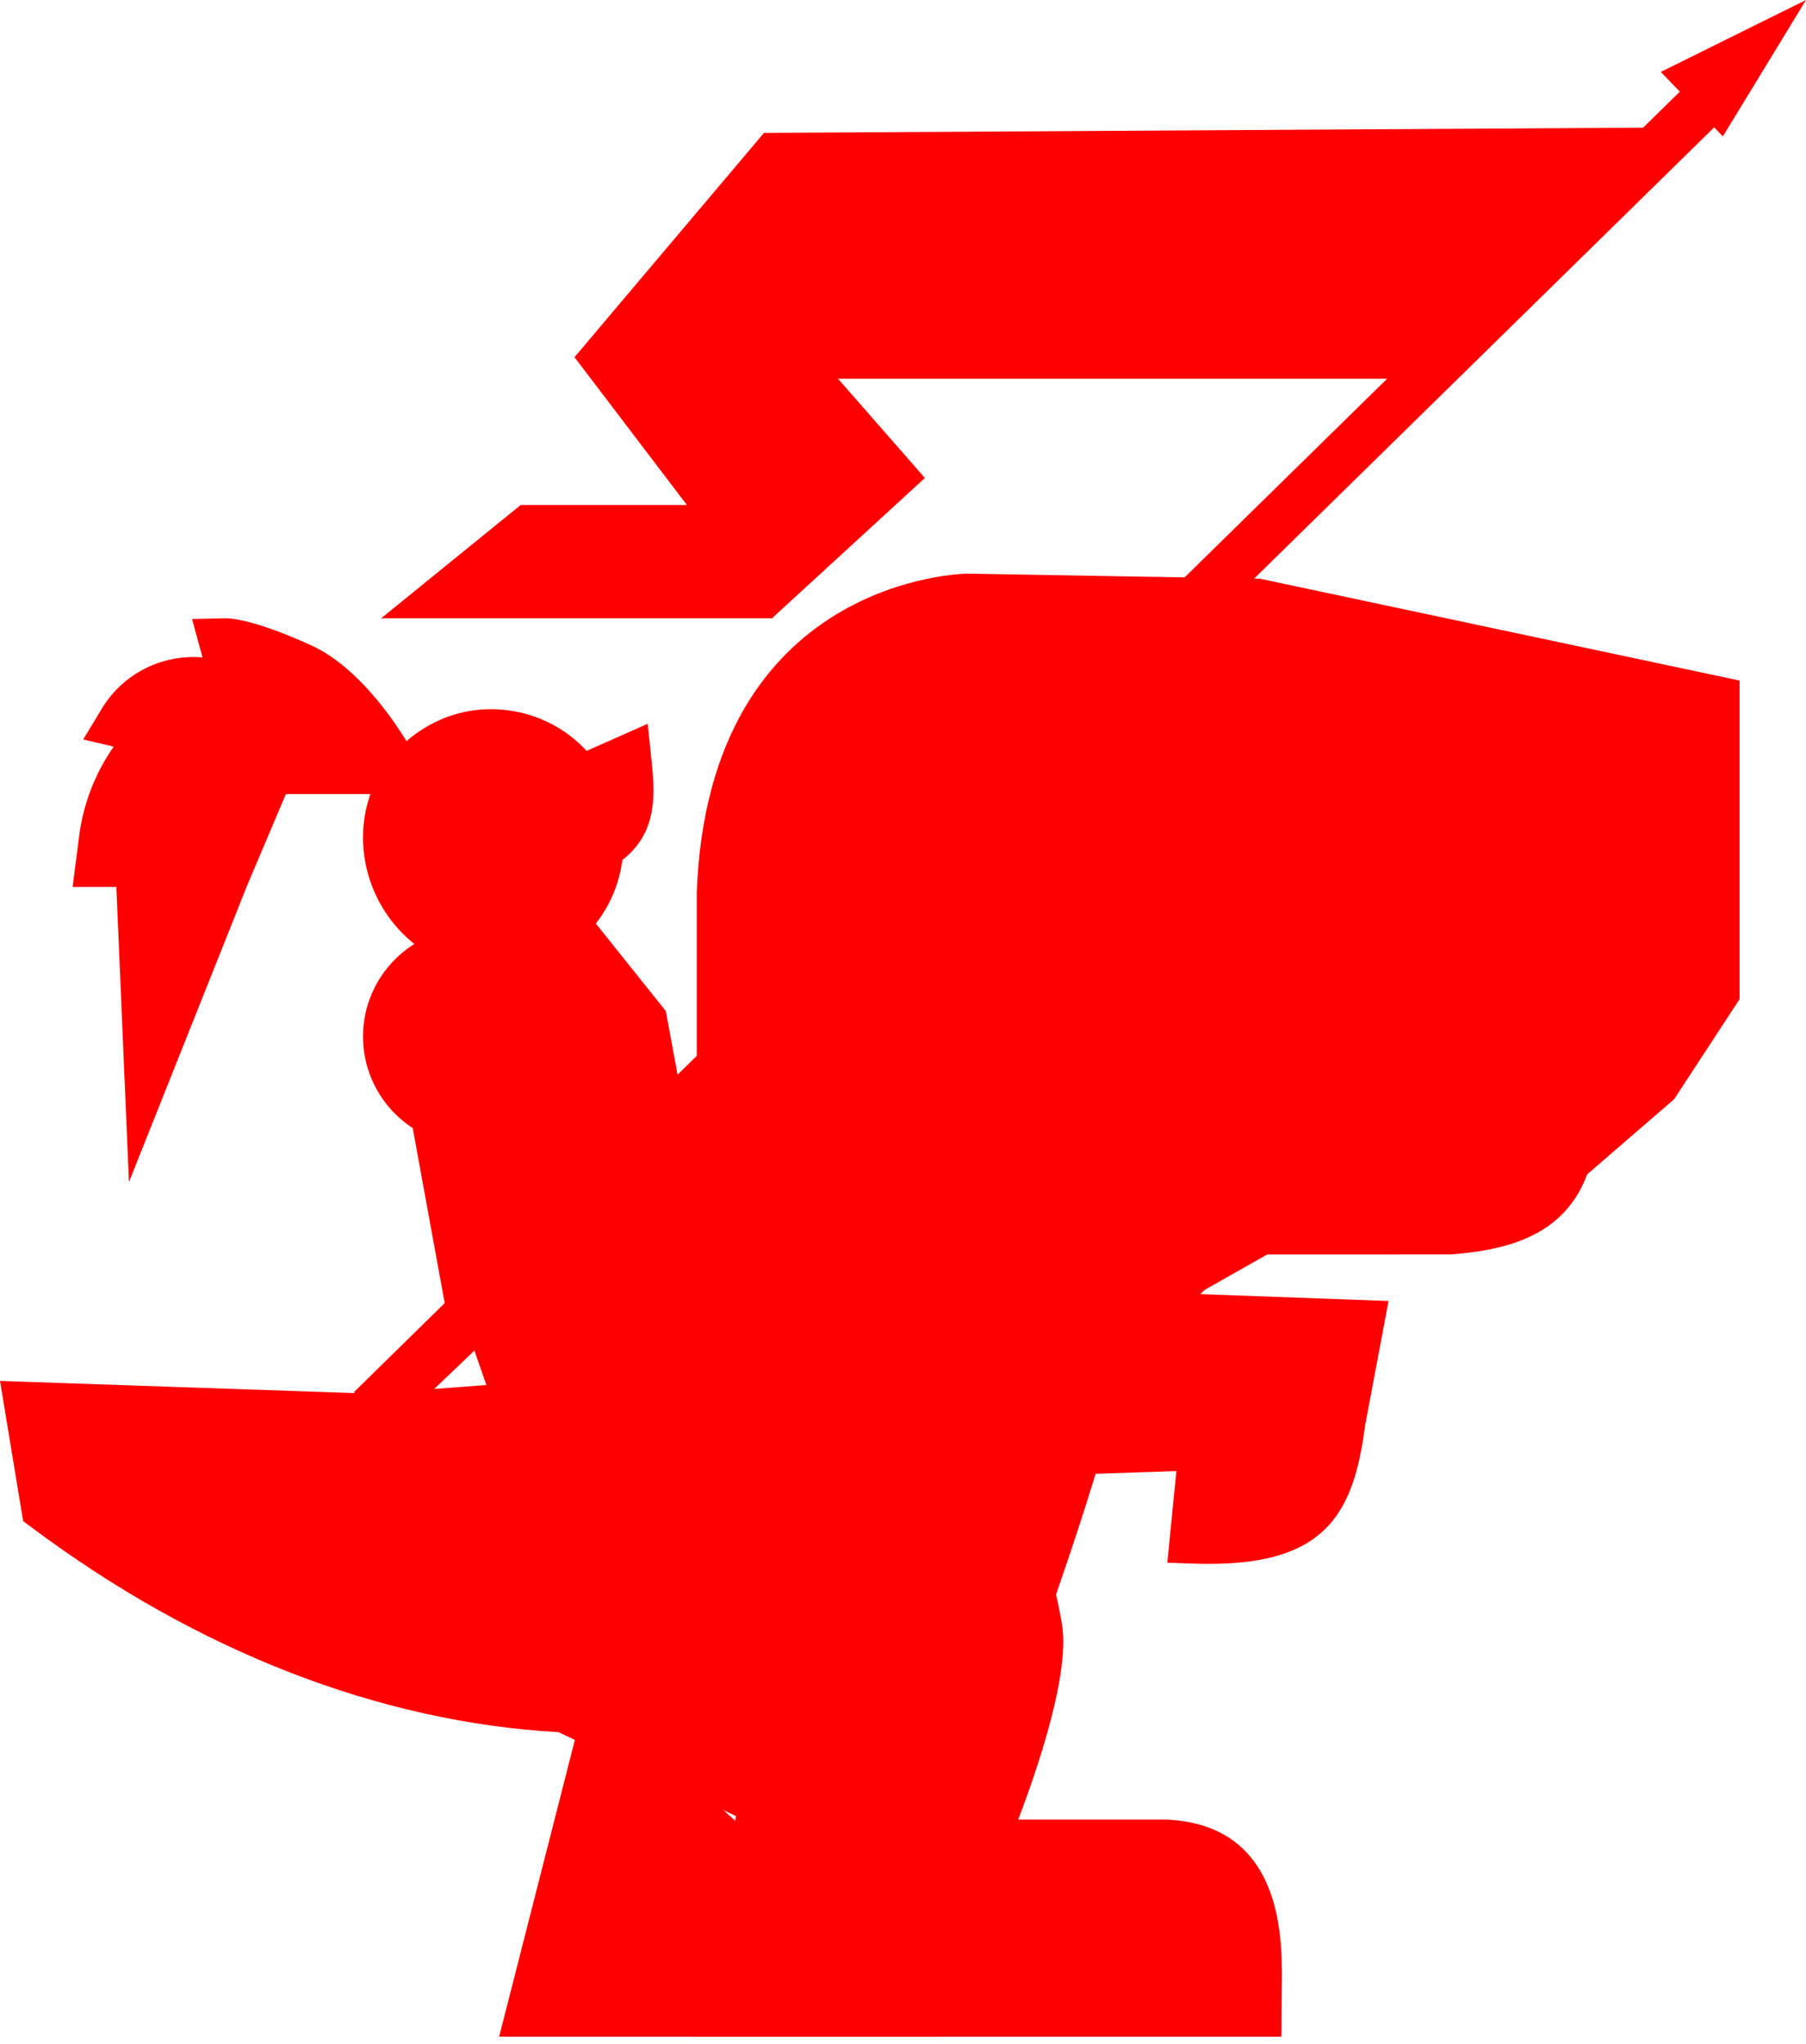 <svg width="190" height="215" fill="red" xmlns="http://www.w3.org/2000/svg"><path d="M121.174 87.245L75.613 149.77l31.02 15.995 11.633-21.326 13.571-14.056 25.204-1.454 8.24-6.301 1.454-11.633-45.561-23.75z" class="light"/><path clip-rule="evenodd" d="M110.892 168.327l-4.912-1.724c7.234-20.83 7.676-26.375 7.684-27.341l-.686-1.789 18.965-10.744h20.486c7.621-.595 10.1-2.722 10.418-9.091l5.194.259c-.567 11.382-8.11 13.49-15.414 14.055l-19.32.006-14.505 8.218c-.448 5.654-4.37 17.961-7.91 28.151z" class="dark"/><path class="flag" clip-rule="evenodd" d="M179.498 13.39l-99.125.589-19.934 23.593 11.827 15.549H54.778L40.1 65.035h41.224v-.1l15.977-14.658-9.137-10.44h63.993l27.34-26.447z"/><path clip-rule="evenodd" d="M39.147 148.243L178.542 11.477 39.146 148.243z" class="light"/><path clip-rule="evenodd" d="M40.887 150.155l-3.65-3.721L176.803 9.564l3.65 3.721-139.566 136.87z" class="dark"/><path clip-rule="evenodd" d="M58.676 98.51l7.811 9.702 2.257 12.22-1.128 4.549-13.84 7.959-5.082-24.728 9.982-9.702z" class="light"/><path clip-rule="evenodd" d="M52.457 108.384l4.126 20.206 9.924-5.744.737-2.984-2.06-11.225-5.7-7.127-7.027 6.874zm.485 28.382l-6.157-30.157 13.168-12.881 10.1 12.631 2.51 13.665-1.55 6.278-18.071 10.464z" class="dark"/><path clip-rule="evenodd" d="M123.167 100.423l2.778 16.258 13.453-13.745" class="light"/><path clip-rule="evenodd" d="M124.958 123.376l-3.701-22.043 5.131-.91 1.979 11.789 10.191-10.604 3.704 3.768-17.304 18z" class="dark"/><path clip-rule="evenodd" d="M64.386 179.804l-8.054 31.562h42.965" class="light"/><path clip-rule="evenodd" d="M98.342 214.235H52.513l8.785-34.431 5.044 1.268-7.143 27.999h39.143v5.164z" class="dark"/><path clip-rule="evenodd" d="M118.207 94.89l5.805 5.969 16.577 2.852 4.066 12.848 13.397-7.828 6.131 14.043 11.235-9.735 2.666-4.161 3.324-5.183V72.959l-48.467-10.31-30.282-.483s-24.75 0-25.915 31.025v34.335l-21.226 20.025-15.621 1.176-36.077-1.241 1.747 10.604c16.427 12.322 35.179 20.192 54.655 21.163l21.004 9.952-4.381 22.16h56.307l.03-3.555c0-6.253-.751-13.743-9.566-14.13h-19.452s6.959-16.481 5.885-22.812c-5.112-30.12-27.352-22.728-27.352-22.728" class="light"/><path clip-rule="evenodd" d="M134.805 214.235H72.837l4.597-23.201-18.676-8.831c-18.855-1.057-38.03-8.511-55.485-21.578L2.435 160 0 145.256l39.055 1.342 14.542-1.092 19.706-18.557V93.863c1.244-33.143 28.205-33.523 28.478-33.523l30.776.535 50.457 10.712v33.509l-6.881 10.519-13.884 12.003-6.364-14.549-13.662 7.967-4.565-14.391-15.824-2.717-6.385-6.551 3.714-3.644 5.207 5.345 17.281 2.967 3.56 11.22 13.093-7.636 5.879 13.437 8.274-7.152 5.361-8.353V75.812l-46.09-9.785-29.99-.478c-.856.008-22.19.48-23.242 28.412l.003 35.244-22.686 21.358-16.653 1.252-32.997-1.133 1.054 6.389c16.558 12.179 34.628 19.072 52.316 19.956l.514.024 23.274 11.005-4.155 20.967h50.489l.009-.959c0-8.226-1.851-11.228-7.069-11.456l-23.236.002 1.531-3.622c2.574-6.084 6.396-17.239 5.708-21.279-1.601-9.432-5.085-15.826-10.351-19-6.472-3.902-13.513-1.636-13.587-1.614l-1.628-4.948c.377-.125 9.398-3.024 17.891 2.095 6.621 3.994 10.929 11.595 12.798 22.589.872 5.128-2.519 15.111-4.6 20.567h15.588c12.151.53 12.151 12.269 12.151 16.687l-.055 6.15z" class="dark"/><path clip-rule="evenodd" d="M164.222 88.946l-2.665-5.684-29.798-7.706" class="light"/><path clip-rule="evenodd" d="M161.378 89.902l-2.144-4.704-28.429-7.562 1.36-4.95 30.813 8.197 3.153 6.924-4.753 2.095z" class="dark"/><path clip-rule="evenodd" d="M101.396 137.38l9.942 14.659 15.458-.516-.983 10.081c11.835.408 14.299-3.496 15.464-12.65l1.94-10.513-23.146-.857-5.372-9.794-25.905-11.109" class="light"/><path clip-rule="evenodd" d="M127.17 164.502c-.515 0-1.044-.008-1.592-.03l-2.77-.091.955-9.638-13.83.454-10.691-15.46 4.291-2.913 9.077 13.126 16.912-.551-.987 9.934c7.853-.255 9.036-3.236 9.926-10.097l1.402-7.456-21.472-.78-5.618-10.046-24.933-10.482 2.032-4.747 26.585 11.178 5.062 9.053 24.562.892-2.482 13.188c-1.199 9.276-4.243 14.466-16.429 14.466z" class="dark"/><path clip-rule="evenodd" d="M100.931 72.687a8.91 8.91 0 00-1.634 5.146c0 5.083 4.273 9.2 9.549 9.2 5.27 0 9.546-4.117 9.546-9.2a8.818 8.818 0 00-.87-3.79l-16.591-1.356z" class="light"/><path clip-rule="evenodd" d="M102.313 75.3a6.648 6.648 0 00-.5 2.54c0 3.768 3.153 6.835 7.033 6.835 3.877 0 7.03-3.067 7.03-6.836a6.4 6.4 0 00-.165-1.434l-13.398-1.104zm6.533 14.602c-6.845 0-12.413-5.41-12.413-12.063 0-2.418.735-4.752 2.126-6.75l.884-1.271 20.035 1.652.654 1.393a11.691 11.691 0 011.125 4.976c0 6.654-5.569 12.063-12.411 12.063z" class="dark"/><path clip-rule="evenodd" d="M41.056 81.018s-4.298-8.033-9.65-10.488c-5.821-2.672-7.887-2.625-7.887-2.625L25.04 73.5l-.906-.485c-4.015-2.151-8.998-.765-11.347 3.156l3.99.945A18.497 18.497 0 0010.8 88.531l-.297 2.304h4.118l.896 21.064 7.776-19.603 4.76-11.278h13.003z" class="light"/><path clip-rule="evenodd" d="M29.385 78.082h6.857c-1.594-2.088-3.654-4.282-5.741-5.233a51.695 51.695 0 00-2.88-1.219l1.764 6.453zM13.843 87.85h3.609l.465 10.882 3.078-7.717 5.483-12.933h1.93l-5.326-2.835a5.782 5.782 0 00-3.804-.586l3.431.81-3.894 3.484a15.673 15.673 0 00-4.972 8.895zm-.275 36.483L12.24 93.297h-4.6l.69-5.365a21.104 21.104 0 013.634-9.397l-3.206-.755 1.93-3.203c2.283-3.795 6.438-5.771 10.618-5.422l-1.102-4.038 3.478-.081c.626.002 3.143.147 9.075 2.856 6.012 2.746 10.431 10.722 10.916 11.622l2.158 4.015H30.076l-4.055 9.56-12.453 31.244z" class="dark"/><path clip-rule="evenodd" d="M73.817 177.25l18.67 5.423.021-.166c.665-4.803-1.854-9.491-6.26-11.661l-.698-.343 3.714-24.753-26.963-13.766-12.652.901 5.541 15.49 19.538 3.003.083 18.599-.994 7.273z" class="light"/><path clip-rule="evenodd" d="M75.628 175.072l12.586 3.765c-.542-2.567-2.174-4.763-4.537-5.958l-2.34-1.19 3.603-24.727-23.848-12.541-8.178.598 3.74 10.772 19.574 3.098.092 20.961-.692 5.222zm17.41 10.471l-2.893-.696-20.2-6.042 1.232-9.292-.07-16.161-18.282-2.893-6.995-20.143 16.34-1.201 28.393 14.935-3.601 24.718c4.641 2.85 7.22 8.243 6.48 13.767l-.404 3.008z" class="dark"/><path clip-rule="evenodd" d="M62.664 89.507c3.389-2.05 3.45-4.781 3.044-8.724l-.052-.502-5.09 2.26c-3.537-5.43-11.305-6.97-16.736-2.296-3.843 3.305-4.756 8.917-2.55 13.481l.016.036c2.316 4.793 7.626 7.613 12.795 6.366a11.188 11.188 0 004.22-2.012l.262.133.273-.585a11.251 11.251 0 003.819-8.157z" class="light"/><path clip-rule="evenodd" d="M51.686 79.798c-2.004 0-3.932.726-5.528 2.097-2.815 2.42-3.582 6.588-1.863 10.14 1.816 3.759 5.861 5.802 9.649 4.892a8.449 8.449 0 003.175-1.51l.398-.341a8.428 8.428 0 002.869-6.121l.038-1.42 1.214-.735c1.204-.729 1.754-1.439 1.88-2.929l-3.566 1.583-1.206-1.854a8.417 8.417 0 00-5.873-3.718 8.333 8.333 0 00-1.187-.084zm.452 22.537c-5.154 0-10.115-3.056-12.509-8.002-2.757-5.706-1.461-12.427 3.14-16.377 3.063-2.634 6.905-3.778 10.836-3.217a13.636 13.636 0 018.112 4.246l6.423-2.85.423 4.05c.398 3.84.436 7.515-3.086 10.273a13.657 13.657 0 01-4.113 8.143l-1.187 2.531-1.29-.65a13.634 13.634 0 01-3.726 1.496c-1 .241-2.017.357-3.023.357z" class="dark"/><path clip-rule="evenodd" d="M52.513 86.076l8.593-4.782-8.593 4.782z" class="light"/><path clip-rule="evenodd" d="M53.78 88.945l-2.221-4.6 8.281-4.007 2.221 4.598-8.282 4.01z" class="dark"/><path clip-rule="evenodd" d="M58.242 109.03c0 4.755-3.85 8.608-8.593 8.608-4.747 0-8.593-3.853-8.593-8.608 0-4.754 3.846-8.607 8.593-8.607 4.743 0 8.593 3.853 8.593 8.607z" class="light"/><path clip-rule="evenodd" d="M49.649 102.847c-3.403 0-6.173 2.774-6.173 6.183 0 3.412 2.77 6.183 6.173 6.183s6.172-2.771 6.172-6.183c0-3.409-2.77-6.183-6.172-6.183zm0 17.66c-6.319 0-11.458-5.148-11.458-11.477 0-6.329 5.14-11.477 11.458-11.477 6.318 0 11.457 5.148 11.457 11.477 0 6.329-5.139 11.477-11.457 11.477z" class="dark"/><path clip-rule="evenodd" d="M53.468 124.876l24.38-8.195 4.263 8.916-24.667 9.256-3.976-9.977z" class="light"/><path clip-rule="evenodd" d="M57.384 126.412l2.014 5.338 19.483-7.72-2.046-4.521-19.451 6.903zm-.905 12.267l-5.876-15.561 28.92-10.262 6.407 14.153-29.451 11.67z" class="dark"/><path clip-rule="evenodd" d="M49.196 137.722l-4.321-25.823 11.667.298 3.61 21.311-10.956 4.214z" class="light"/><path clip-rule="evenodd" d="M48.299 116.209l3.371 18.463 6.354-2.239-2.972-16.066-6.753-.158zm-.697 25.339l-5.591-30.605 17.443.406 4.517 24.431-16.37 5.768z" class="dark"/><path clip-rule="evenodd" d="M79.247 116.794c6.016-5.501 10.097-2.434 11.044 1.526.669 2.806.803 5.625-1.762 6.408l-4.96 1.518-4.322-9.452z" class="light"/><path clip-rule="evenodd" d="M82.686 117.099l2.37 5.494 2.419-.785c.016 0 .34-.692-.242-3.273-.278-1.235-.925-2.171-1.652-2.392-.708-.22-1.734.135-2.895.956zm-.972 12.972l-6.286-14.578 1.518-1.469c4.455-4.32 8.09-4.408 10.366-3.714 2.849.865 5.012 3.433 5.788 6.869 1.595 7.092-1.184 9.586-3.794 10.429l-7.592 2.463zM190.001 0l-15.277 7.566 3.261 3.386.008.008 3.261 3.386L190.001 0zm-72.563 82.07a4.3 4.3 0 01-4.297 4.304 4.3 4.3 0 01-4.296-4.304 4.3 4.3 0 014.296-4.304 4.3 4.3 0 014.297 4.304z" class="dark"/><path clip-rule="evenodd" d="M72.564 151.112l10.502-7.651-10.502 7.651z" class="light"/><path clip-rule="evenodd" d="M74.53 152.068l-2.922-4.224 10.447-7.252 2.92 4.224-10.446 7.252z" class="dark"/><path clip-rule="evenodd" d="M86.885 154.938l-11.457-2.87 11.457 2.87z" class="light"/><path clip-rule="evenodd" d="M85.628 157.807L74.473 154.6l1.26-5.401 11.152 3.207-1.257 5.401z" class="dark"/><path clip-rule="evenodd" d="M50.603 137.722L25.78 160.676l24.824-22.954z" class="light"/><path clip-rule="evenodd" d="M28.377 162.589l-3.552-3.778L48.96 135.81l3.553 3.777-24.136 23.002z" class="dark"/></svg>